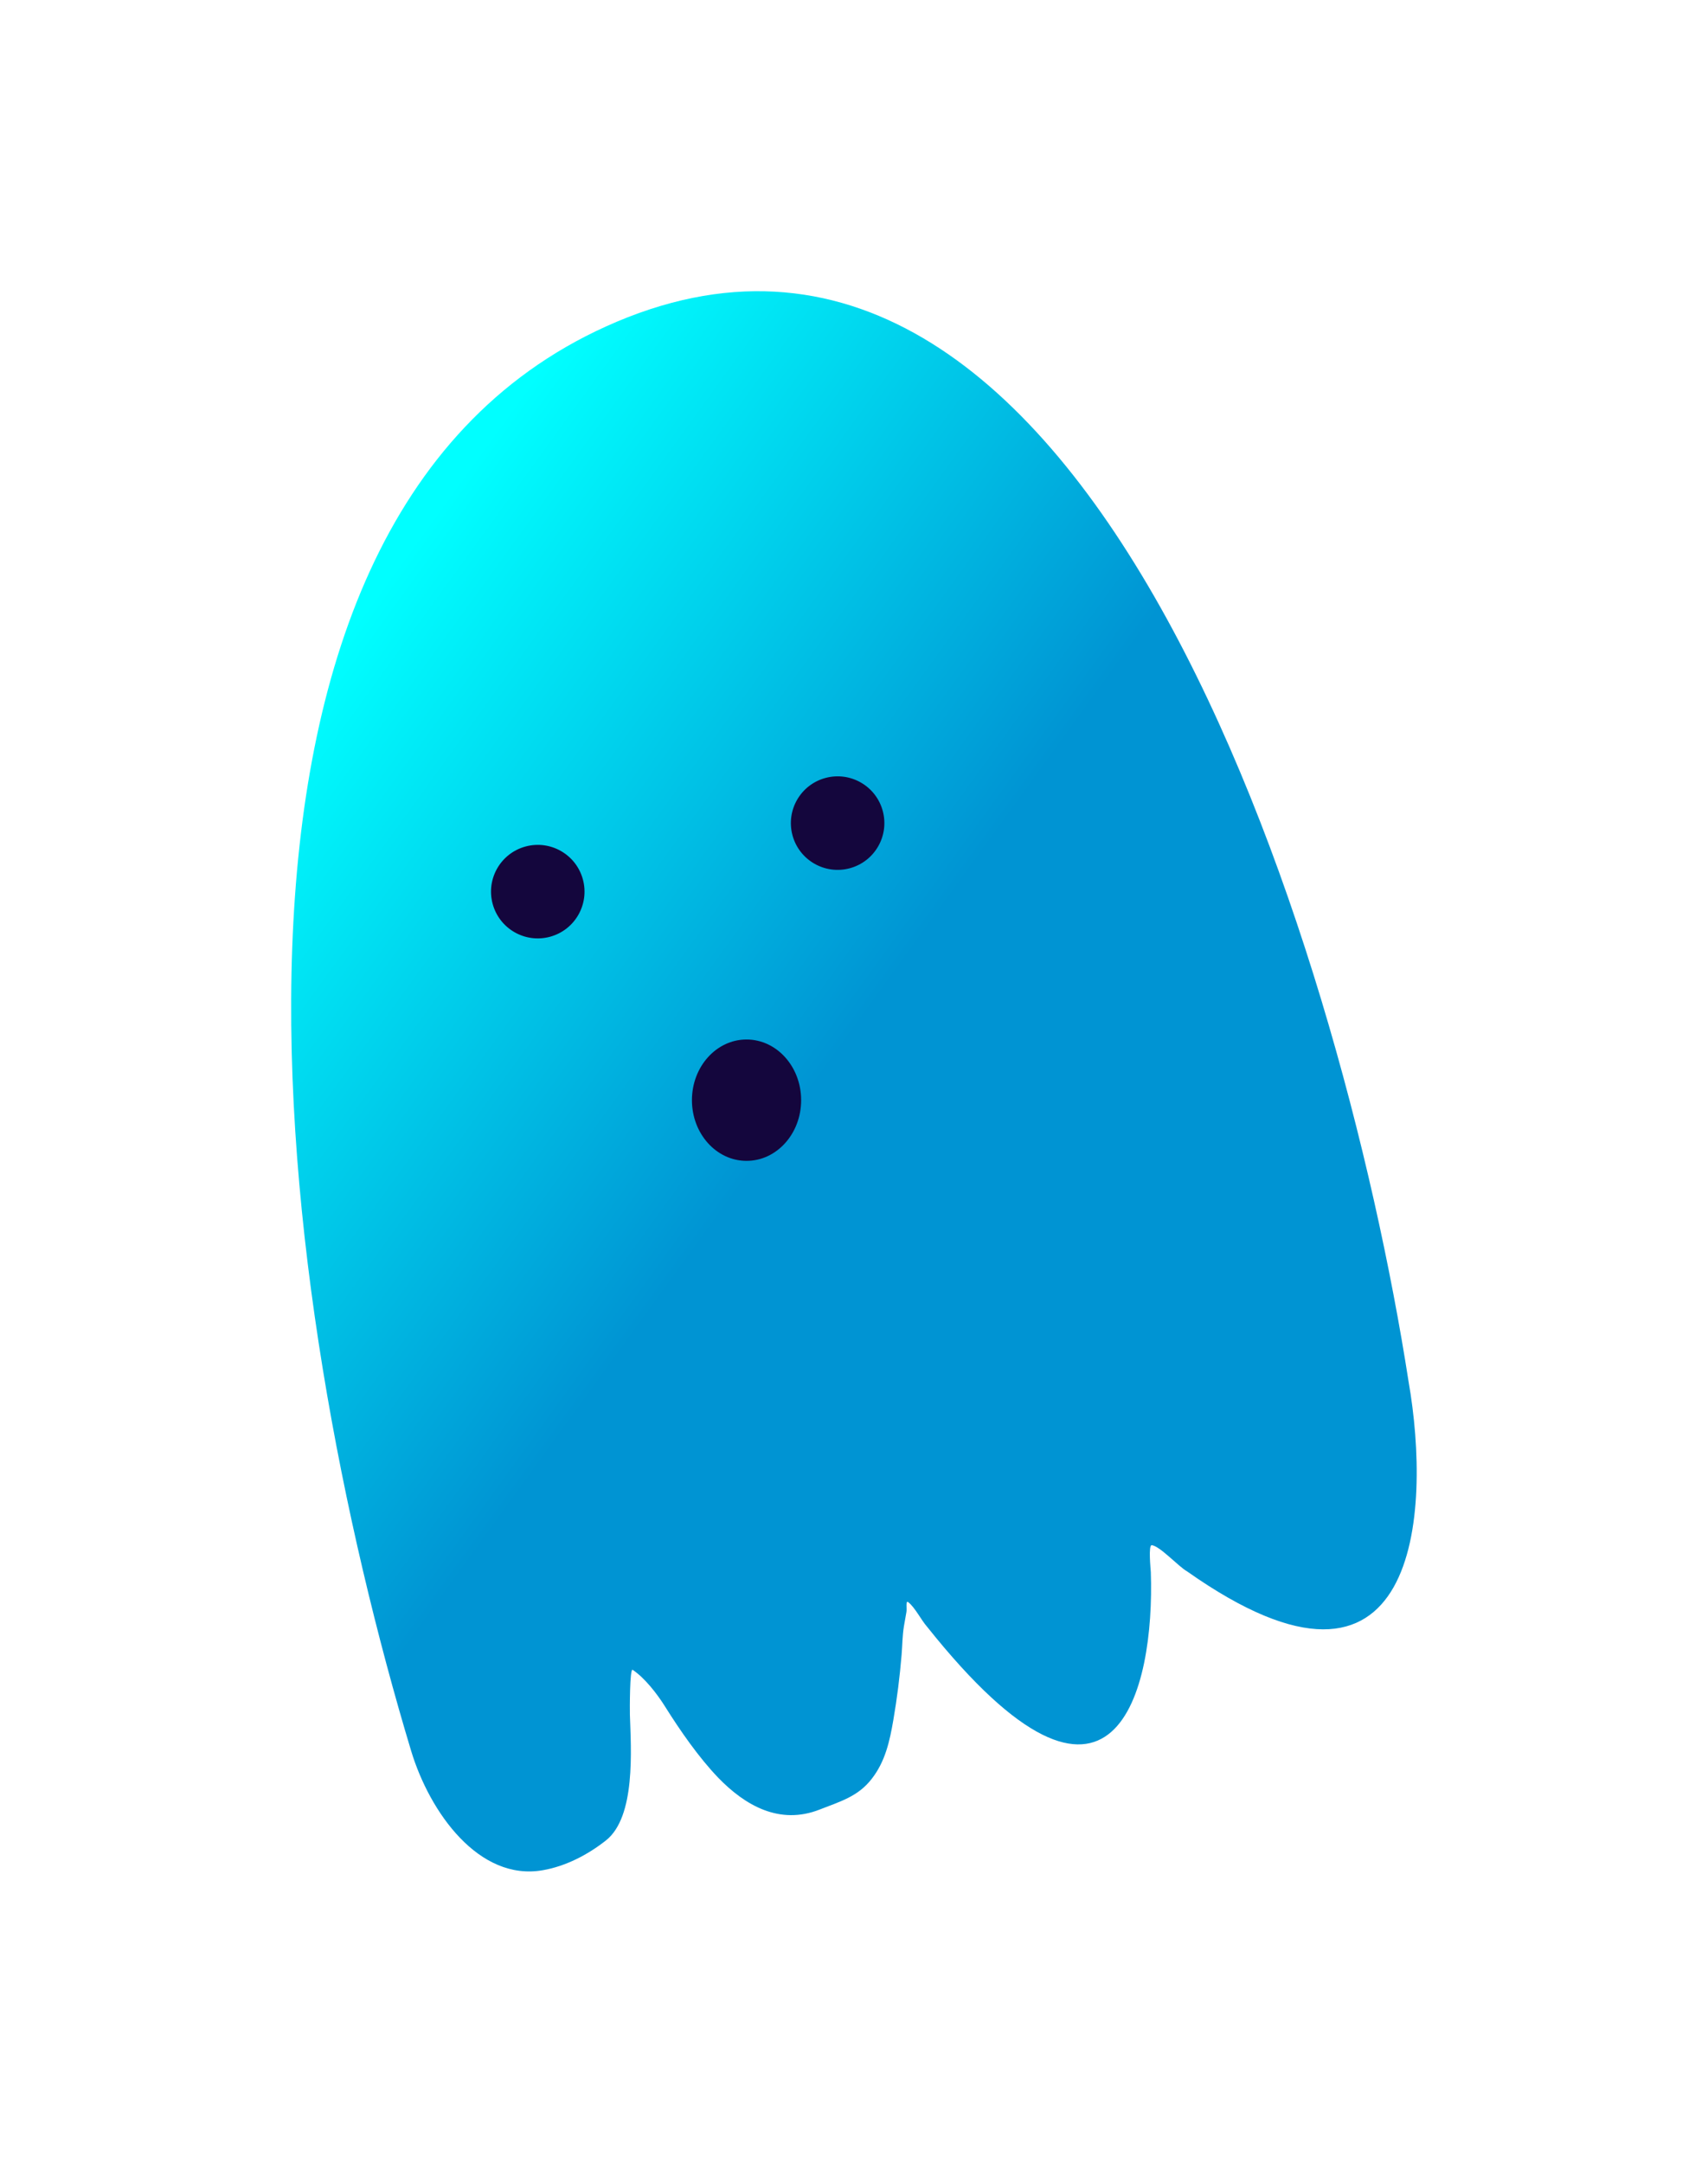 <svg width="140.758" height="178.188" viewBox="0 0 140.758 178.188" fill="none" xmlns="http://www.w3.org/2000/svg" xmlns:xlink="http://www.w3.org/1999/xlink">
	<desc>
			Created with Pixso.
	</desc>
	<defs>
		<filter id="filter_70_1376_dd" x="0" y="0" width="140.758" height="178.188" filterUnits="userSpaceOnUse" color-interpolation-filters="sRGB">
			<feFlood flood-opacity="0" result="BackgroundImageFix"/>
			<feColorMatrix in="SourceAlpha" type="matrix" values="0 0 0 0 0 0 0 0 0 0 0 0 0 0 0 0 0 0 127 0" result="hardAlpha"/>
			<feOffset dx="0" dy="0"/>
			<feGaussianBlur stdDeviation="8"/>
			<feComposite in2="hardAlpha" operator="out" k2="-1" k3="1"/>
			<feColorMatrix type="matrix" values="0 0 0 0 0 0 0 0 0 0.569 0 0 0 0 0.749 0 0 0 1 0"/>
			<feBlend mode="normal" in2="BackgroundImageFix" result="effect_dropShadow_1"/>
			<feBlend mode="normal" in="SourceGraphic" in2="effect_dropShadow_1" result="shape"/>
		</filter>
		<linearGradient x1="70.274" y1="85.091" x2="27.373" y2="54.013" id="paint_linear_70_1376_0" gradientUnits="userSpaceOnUse">
			<stop stop-color="#0094D3"/>
			<stop offset="1" stop-color="#00FFFF"/>
		</linearGradient>
	</defs>
	<g filter="url(#filter_70_1376_dd)">
		<path id="Vector 37" d="M44.73 154.08C46.64 153.75 48.46 152.79 49.93 151.63C52.41 149.68 52 144.09 51.91 141.27C51.9 140.88 51.89 137.41 52.14 137.57C53.15 138.25 54.15 139.55 54.78 140.55C56.04 142.56 57.57 144.77 59.19 146.46C61.41 148.75 64.25 150.38 67.55 149.08C69.2 148.43 70.71 148.02 71.84 146.55C72.95 145.13 73.32 143.46 73.62 141.71C73.93 139.91 74.15 138.15 74.3 136.35C74.37 135.52 74.36 134.77 74.5 133.94C74.57 133.56 74.63 133.18 74.7 132.8C74.75 132.53 74.62 131.83 74.84 131.99C75.39 132.4 75.92 133.48 76.41 134.03C91.94 153.52 95.17 139.14 94.84 129.52C94.83 129.32 94.62 127.26 94.92 127.3C95.6 127.38 97.14 129.08 97.83 129.46C116.98 142.96 117.98 124.65 116.08 113.81C110.42 77.42 89.26 9.09 49.93 26.9C13.46 43.42 22.83 107.58 33.88 144.24C35.42 149.34 39.48 155 44.73 154.08Z" fill="url(#paint_linear_70_1376_0)" fill-opacity="1" fill-rule="evenodd"/>
	</g>
	<circle id="Ellipse 1887" r="3.852" transform="matrix(-0.966 0.259 0.259 0.966 44.318 73.458)" fill="#14063D" fill-opacity="1"/>
	<circle id="Ellipse 1889" r="3.852" transform="matrix(-0.966 0.259 0.259 0.966 69.029 67.812)" fill="#14063D" fill-opacity="1"/>
	<ellipse id="Ellipse 1890" rx="4.5" ry="5" transform="matrix(-1 0 0 1 61.523 90.639)" fill="#14063D" fill-opacity="1"/>
</svg>

